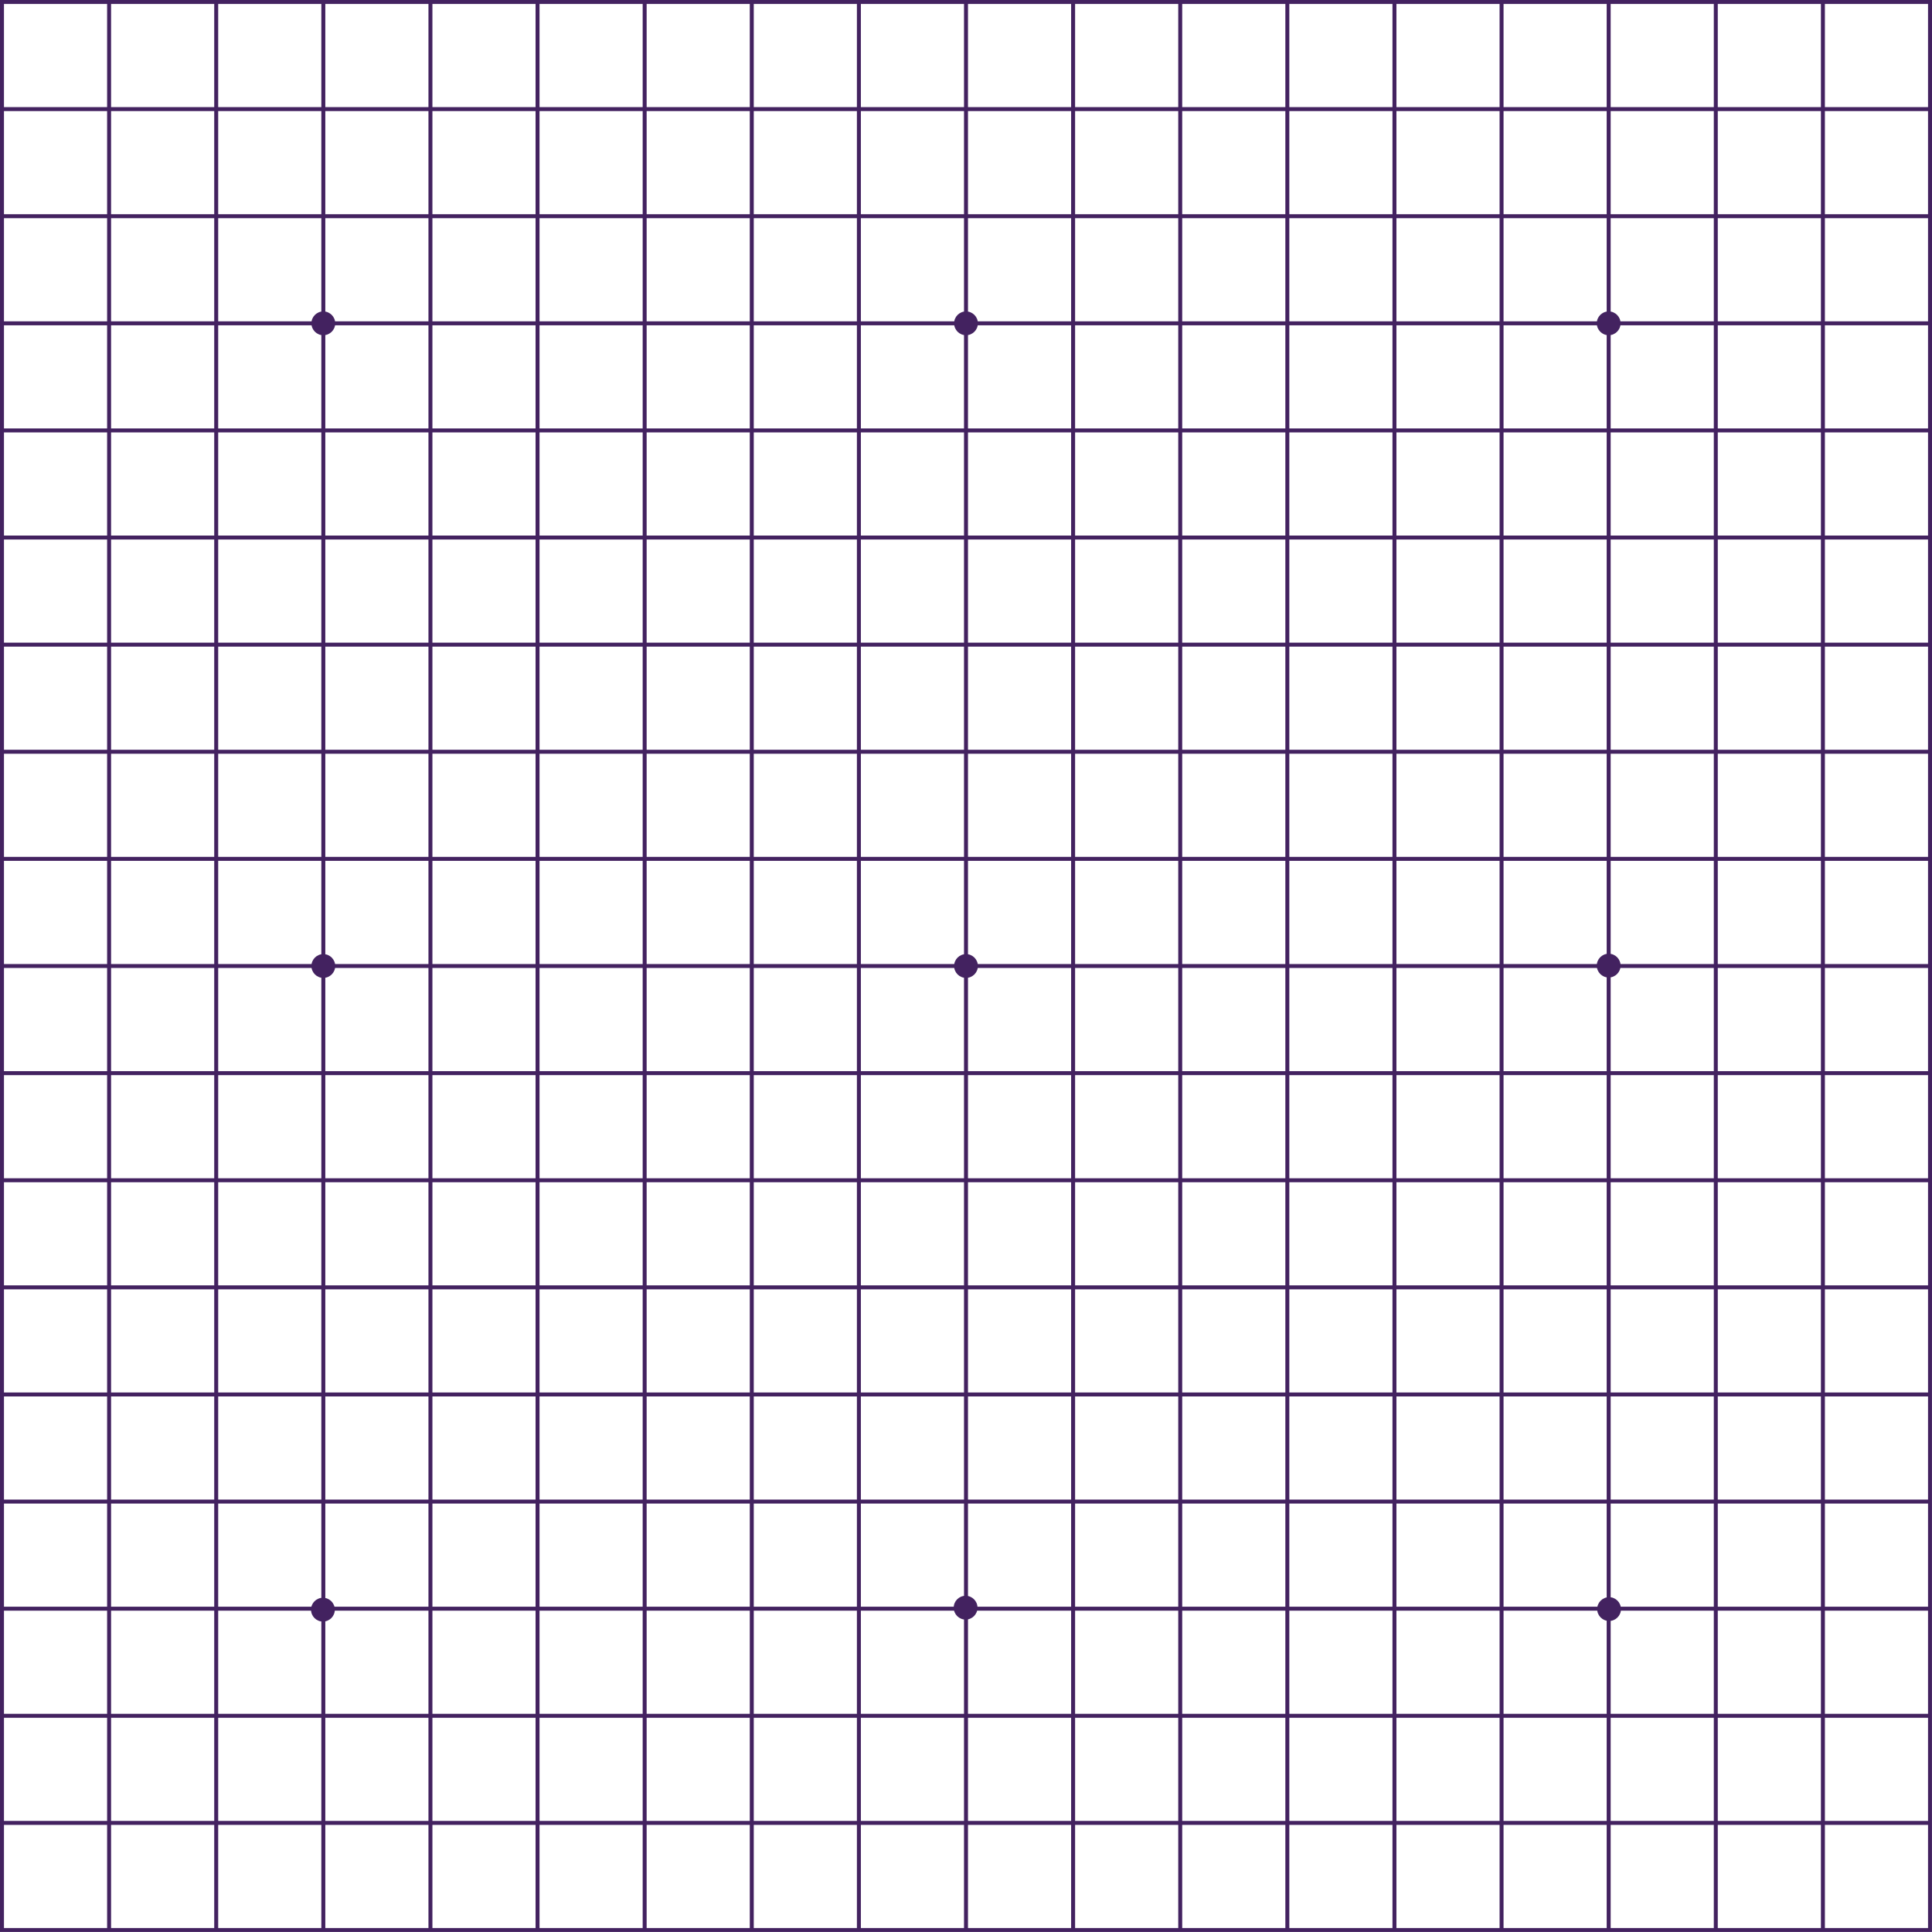 <?xml version="1.0" encoding="utf-8"?>
<!-- Generator: Adobe Illustrator 19.2.1, SVG Export Plug-In . SVG Version: 6.00 Build 0)  -->
<svg version="1.1" id="Layer_1" xmlns="http://www.w3.org/2000/svg" xmlns:xlink="http://www.w3.org/1999/xlink" x="0px" y="0px"
	 viewBox="0 0 974 974" style="enable-background:new 0 0 974 974;" xml:space="preserve">
<style type="text/css">
	.st0{fill:#432260;}
</style>
<path class="st0" d="M974,650v-2l0,0v-52v-2v-52v-2v-52v-2v-52v-2v-52v-2v-52v-2v-52v-2v-52v-2v-52v-2v-52v-2V56v-2V2V0h-2h-52h-2
	h-52h-2h-52h-2h-52h-2h-52h-2h-52h-2h-52h-2h-52h-2h-52h-2h-52h-2h-52h-2h-52h-2h-52h-2h-52h-2h-52h-2h-52h-2H56h-2H2H0v2v52v2v52v2
	v52v2v52v2v52v2v52v2v52v2v52v2v52v2v52v2v52v2v52v2v52v2v52v2v52v2v52v2v52v2v52v2h2h52h2h52h2h52h2h52h2h52h2h52h2h52h2h52h2h52h2
	h52h2h52h2h52h2h52h2h52h2h52h2h52h2h52h2h52h2v-2l0,0v-52l0,0v-2l0,0v-52l0,0v-2l0,0v-52l0,0v-2l0,0v-52l0,0v-2l0,0v-52l0,0v-2l0,0
	V650L974,650z M920,2h52v52h-52V2z M920,56h52v52h-52V56z M920,110h52v52h-52V110z M920,164h52v52h-52V164z M920,218h52v52h-52V218z
	 M920,272h52v52h-52V272z M920,326h52v52h-52V326z M920,380h52v52h-52V380z M920,434h52v52h-52V434z M920,488h52v52h-52V488z
	 M920,542h52v52h-52V542z M972,596v52h-52v-52H972z M918,648h-52v-52h52V648z M866,2h52v52h-52V2z M866,56h52v52h-52V56z M866,110
	h52v52h-52V110z M866,164h52v52h-52V164z M866,218h52v52h-52V218z M866,272h52v52h-52V272z M866,326h52v52h-52V326z M866,380h52v52
	h-52V380z M866,434h52v52h-52V434z M866,488h52v52h-52V488z M866,542h52v52h-52V542z M812,596h52v52h-52V596z M812,2h52v52h-52V2z
	 M812,56h52v52h-52V56z M812,110h52v52h-52V110z M812,164h52v52h-52V164z M812,218h52v52h-52V218z M812,272h52v52h-52V272z M812,326
	h52v52h-52V326z M812,380h52v52h-52V380z M812,434h52v52h-52V434z M812,488h52v52h-52V488z M812,542h52v52h-52V542z M758,596h52v52
	h-52V596z M758,2h52v52h-52V2z M758,56h52v52h-52V56z M758,110h52v52h-52V110z M758,164h52v52h-52V164z M758,218h52v52h-52V218z
	 M758,272h52v52h-52V272z M758,326h52v52h-52V326z M758,380h52v52h-52V380z M758,434h52v52h-52V434z M758,488h52v52h-52V488z
	 M758,542h52v52h-52V542z M704,596h52v52h-52V596z M704,2h52v52h-52V2z M704,56h52v52h-52V56z M704,110h52v52h-52V110z M704,164h52
	v52h-52V164z M704,218h52v52h-52V218z M704,272h52v52h-52V272z M704,326h52v52h-52V326z M704,380h52v52h-52V380z M704,434h52v52h-52
	V434z M704,488h52v52h-52V488z M704,542h52v52h-52V542z M650,596h52v52h-52V596z M650,2h52v52h-52V2z M650,56h52v52h-52V56z
	 M650,110h52v52h-52V110z M650,164h52v52h-52V164z M650,218h52v52h-52V218z M650,272h52v52h-52V272z M650,326h52v52h-52V326z
	 M650,380h52v52h-52V380z M650,434h52v52h-52V434z M650,488h52v52h-52V488z M650,542h52v52h-52V542z M594,702h-52v-52h52V702z
	 M594,756h-52v-52h52V756z M594,810h-52v-52h52V810z M594,864h-52v-52h52V864z M594,918h-52v-52h52V918z M540,702h-52v-52h52V702z
	 M540,756h-52v-52h52V756z M540,810h-52v-52h52V810z M540,864h-52v-52h52V864z M540,918h-52c0,0,0-33,0-46.4V866l0,0h52V918z
	 M488,648v-52h52v52H488z M540,110v52h-52v-52H540z M488,108V56h52v52H488z M540,164v52h-52v-52H540z M540,218v52h-52v-52H540z
	 M540,272v52h-52v-52H540z M540,326v52h-52v-52H540z M540,380v52h-52v-52H540z M540,434v52h-52v-52H540z M542,648v-52h52v52H542z
	 M596,596h52v52h-52V596z M596,2L596,2h52v52h-52l0,0V2z M596,56L596,56h52v52h-52l0,0V56z M596,110L596,110h52v52h-52l0,0V110z
	 M596,164L596,164h52v52h-52l0,0V164z M596,218L596,218h52v52h-52l0,0V218z M596,272L596,272h52v52h-52l0,0V272z M596,326L596,326
	h52v52h-52l0,0V326z M596,380L596,380h52v52h-52l0,0V380z M596,434L596,434h52v52h-52l0,0V434z M596,488L596,488h52v52h-52l0,0V488z
	 M596,542L596,542h52v52h-52l0,0V542z M542,2h52v52h-52V2z M542,56h52v52h-52V56z M542,110h52v52h-52V110z M542,164h52v52h-52V164z
	 M542,218h52v52h-52V218z M542,272h52v52h-52V272z M542,326h52v52h-52V326z M542,380h52v52h-52V380z M542,434h52v52h-52V434z
	 M542,488h52v52h-52V488z M542,542h52v52h-52V542z M488,2h52v52h-52V2z M488,488L488,488h52v52h-52V488z M488,542L488,542h52v52h-52
	V542z M434,2h52v52h-52V2z M434,56h52v52h-52V56z M434,110h52v52h-52V110z M434,164h52v52h-52V164z M434,218h52v52h-52V218z
	 M434,272h52v52h-52V272z M434,326h52v52h-52V326z M434,380h52v52h-52V380z M434,434h52v52h-52V434z M434,488h52v52h-52V488z
	 M434,542h52v52h-52V542z M486,596v52h-52v-52H486z M486,702h-52v-52h52V702z M486,756h-52v-52h52V756z M486,810h-52v-52h52V810z
	 M486,864h-52v-52h52V864z M486,918h-52v-52h52V918z M380,2h52v52h-52V2z M380,56h52v52h-52V56z M380,110h52v52h-52V110z M380,164
	h52v52h-52V164z M380,218h52v52h-52V218z M380,272h52v52h-52V272z M380,326h52v52h-52V326z M380,380h52v52h-52V380z M380,434h52v52
	h-52V434z M380,488h52v52h-52V488z M380,542h52v52h-52V542z M432,596v52h-52v-52H432z M432,702h-52v-52h52V702z M432,756h-52v-52h52
	V756z M432,810h-52v-52h52V810z M432,864h-52v-52h52V864z M432,918h-52v-52h52V918z M326,2h52v52h-52V2z M326,56h52v52h-52V56z
	 M326,110h52v52h-52V110z M326,164h52v52h-52V164z M326,218h52v52h-52V218z M326,272h52v52h-52V272z M326,326h52v52h-52V326z
	 M326,380h52v52h-52V380z M326,434h52v52h-52V434z M326,488h52v52h-52V488z M326,542h52v52h-52V542z M378,596v52h-52v-52H378z
	 M378,702h-52v-52h52V702z M378,756h-52v-52h52V756z M378,810h-52v-52h52V810z M378,864h-52v-52h52V864z M378,918h-52v-52h52V918z
	 M272,2h52v52h-52V2z M272,56h52v52h-52V56z M272,110h52v52h-52V110z M272,164h52v52h-52V164z M272,218h52v52h-52V218z M272,272h52
	v52h-52V272z M272,326h52v52h-52V326z M272,380h52v52h-52V380z M272,434h52v52h-52V434z M272,488h52v52h-52V488z M272,542h52v52h-52
	V542z M324,596v52h-52v-52H324z M218,2h52v52h-52V2z M218,56h52v52h-52V56z M218,110h52v52h-52V110z M218,164h52v52h-52V164z
	 M218,218h52v52h-52V218z M218,272h52v52h-52V272z M218,326h52v52h-52V326z M218,380h52v52h-52V380z M218,434h52v52h-52V434z
	 M218,488h52v52h-52V488z M218,542h52v52h-52V542z M270,596v52h-52v-52H270z M164,2h52v52h-52V2z M164,56h52v52h-52V56z M164,110h52
	v52h-52V110z M164,164h52v52h-52V164z M164,218h52v52h-52V218z M164,272h52v52h-52V272z M164,326h52v52h-52V326z M164,380h52v52h-52
	V380z M164,434h52v52h-52V434z M164,488h52v52h-52V488z M164,542h52v52h-52V542z M216,596v52h-52v-52H216z M162,648h-52v-52h52V648z
	 M110,2h52v52h-52V2z M110,56h52v52h-52V56z M110,110h52v52h-52V110z M110,164h52v52h-52V164z M110,218h52v52h-52V218z M110,272h52
	v52h-52V272z M110,326h52v52h-52V326z M110,380h52v52h-52V380z M110,434h52v52h-52V434z M110,488h52v52h-52V488z M162,542v52h-52
	v-52H162z M56,2h52v52H56V2z M56,56h52v52H56V56z M56,110h52v52H56V110z M56,164h52v52H56V164z M56,218h52v52H56V218z M56,272h52v52
	H56V272z M56,326h52v52H56V326z M56,380h52v52H56V380z M56,434h52v52H56V434z M56,488h52v52H56V488z M56,542h52v52H56V542z M108,596
	v52H56v-52H108z M2,2h52v52H2V2z M2,56h52v52H2V56z M2,110h52v52H2V110z M2,164h52v52H2V164z M2,218h52v52H2V218z M2,272h52v52H2
	V272z M2,326h52v52H2V326z M2,380h52v52H2V380z M2,434h52v52H2V434z M2,488h52v52H2V488z M2,542h52v52H2V542z M54,596v52H2v-52H54z
	 M54,972H2v-52h52V972z M54,918H2v-52h52V918z M54,864H2v-52h52V864z M54,810H2v-52h52V810z M54,756H2v-52h52V756z M54,702H2v-52h52
	V702z M108,972H56v-52h52V972z M108,918H56v-52h52V918z M108,864H56v-52h52V864z M108,810H56v-52h52V810z M108,756H56v-52h52V756z
	 M108,702H56v-52h52V702z M162,972h-52v-52h52V972z M162,918h-52v-52h52V918z M162,864h-52v-52h52V864z M162,810h-52v-52h52V810z
	 M162,756h-52v-52h52V756z M162,702h-52v-52h52l0,0V702z M216,972h-52v-52h52V972z M216,918h-52v-52h52V918z M216,864h-52v-52h52
	V864z M216,810h-52v-52h52V810z M216,756h-52v-52h52V756z M216,702h-52v-52h52l0,0V702z M270,972h-52v-52h52V972z M270,918h-52v-52
	h52V918z M270,864h-52v-52h52V864z M270,810h-52v-52h52V810z M270,756h-52v-52h52V756z M270,702h-52v-52h52l0,0V702z M324,972h-52
	v-52h52V972z M324,918h-52v-52h52V918z M324,864h-52v-52h52V864z M324,810h-52v-52h52V810z M324,756h-52v-52h52V756z M324,702h-52
	v-52h52l0,0V702z M326,972v-52h52v52H326z M380,972v-52h52v52H380z M434,972v-52h52v52H434z M488,972v-52h52v52H488z M542,972v-52
	h52v52H542z M648,972h-52v-52h52V972z M648,918h-52v-52h52V918z M648,864h-52v-52h52V864z M648,810h-52v-52h52V810z M648,756h-52
	v-52h52V756z M648,702h-52v-52h52l0,0V702z M702,972h-52v-52h52V972z M702,918h-52v-52h52V918z M702,864h-52v-52h52V864z M702,810
	h-52v-52h52V810z M702,756h-52v-52h52V756z M702,702h-52v-52h52l0,0V702z M756,972h-52v-52h52V972z M756,918h-52v-52h52V918z
	 M756,864h-52v-52h52V864z M756,810h-52v-52h52V810z M756,756h-52v-52h52V756z M756,702h-52v-52h52l0,0V702z M810,972h-52v-52h52
	V972z M810,918h-52v-52h52V918z M810,864h-52v-52h52V864z M810,810h-52v-52h52V810z M810,756h-52v-52h52V756z M810,702h-52v-52h52
	l0,0V702z M864,972h-52v-52h52V972z M864,918h-52v-52h52V918z M864,864h-52v-52h52V864z M864,810h-52v-52h52V810z M864,756h-52v-52
	h52V756z M864,702h-52v-52h52l0,0V702z M918,972h-52v-52h52V972z M918,918h-52v-52l0,0h52V918z M918,864h-52v-52l0,0h52V864z
	 M918,810h-52v-52h52V810z M918,756h-52v-52h52V756z M918,702h-52v-52h52V702z M972,972h-52v-52h52V972z M972,918h-52v-52h52V918z
	 M972,864h-52v-52h52V864z M972,810h-52v-52h52V810z M972,756h-52v-52h52V756z M972,702h-52v-52h52V702z"/>
<circle class="st0" cx="163" cy="163" r="6"/>
<circle class="st0" cx="811" cy="163" r="6"/>
<circle class="st0" cx="487" cy="163" r="6"/>
<circle class="st0" cx="162.8" cy="811.5" r="6"/>
<circle class="st0" cx="811.2" cy="811.2" r="6"/>
<circle class="st0" cx="486.8" cy="810.5" r="6"/>
<circle class="st0" cx="163" cy="487" r="6"/>
<circle class="st0" cx="811" cy="486.8" r="6"/>
<circle class="st0" cx="487" cy="487" r="6"/>
</svg>
